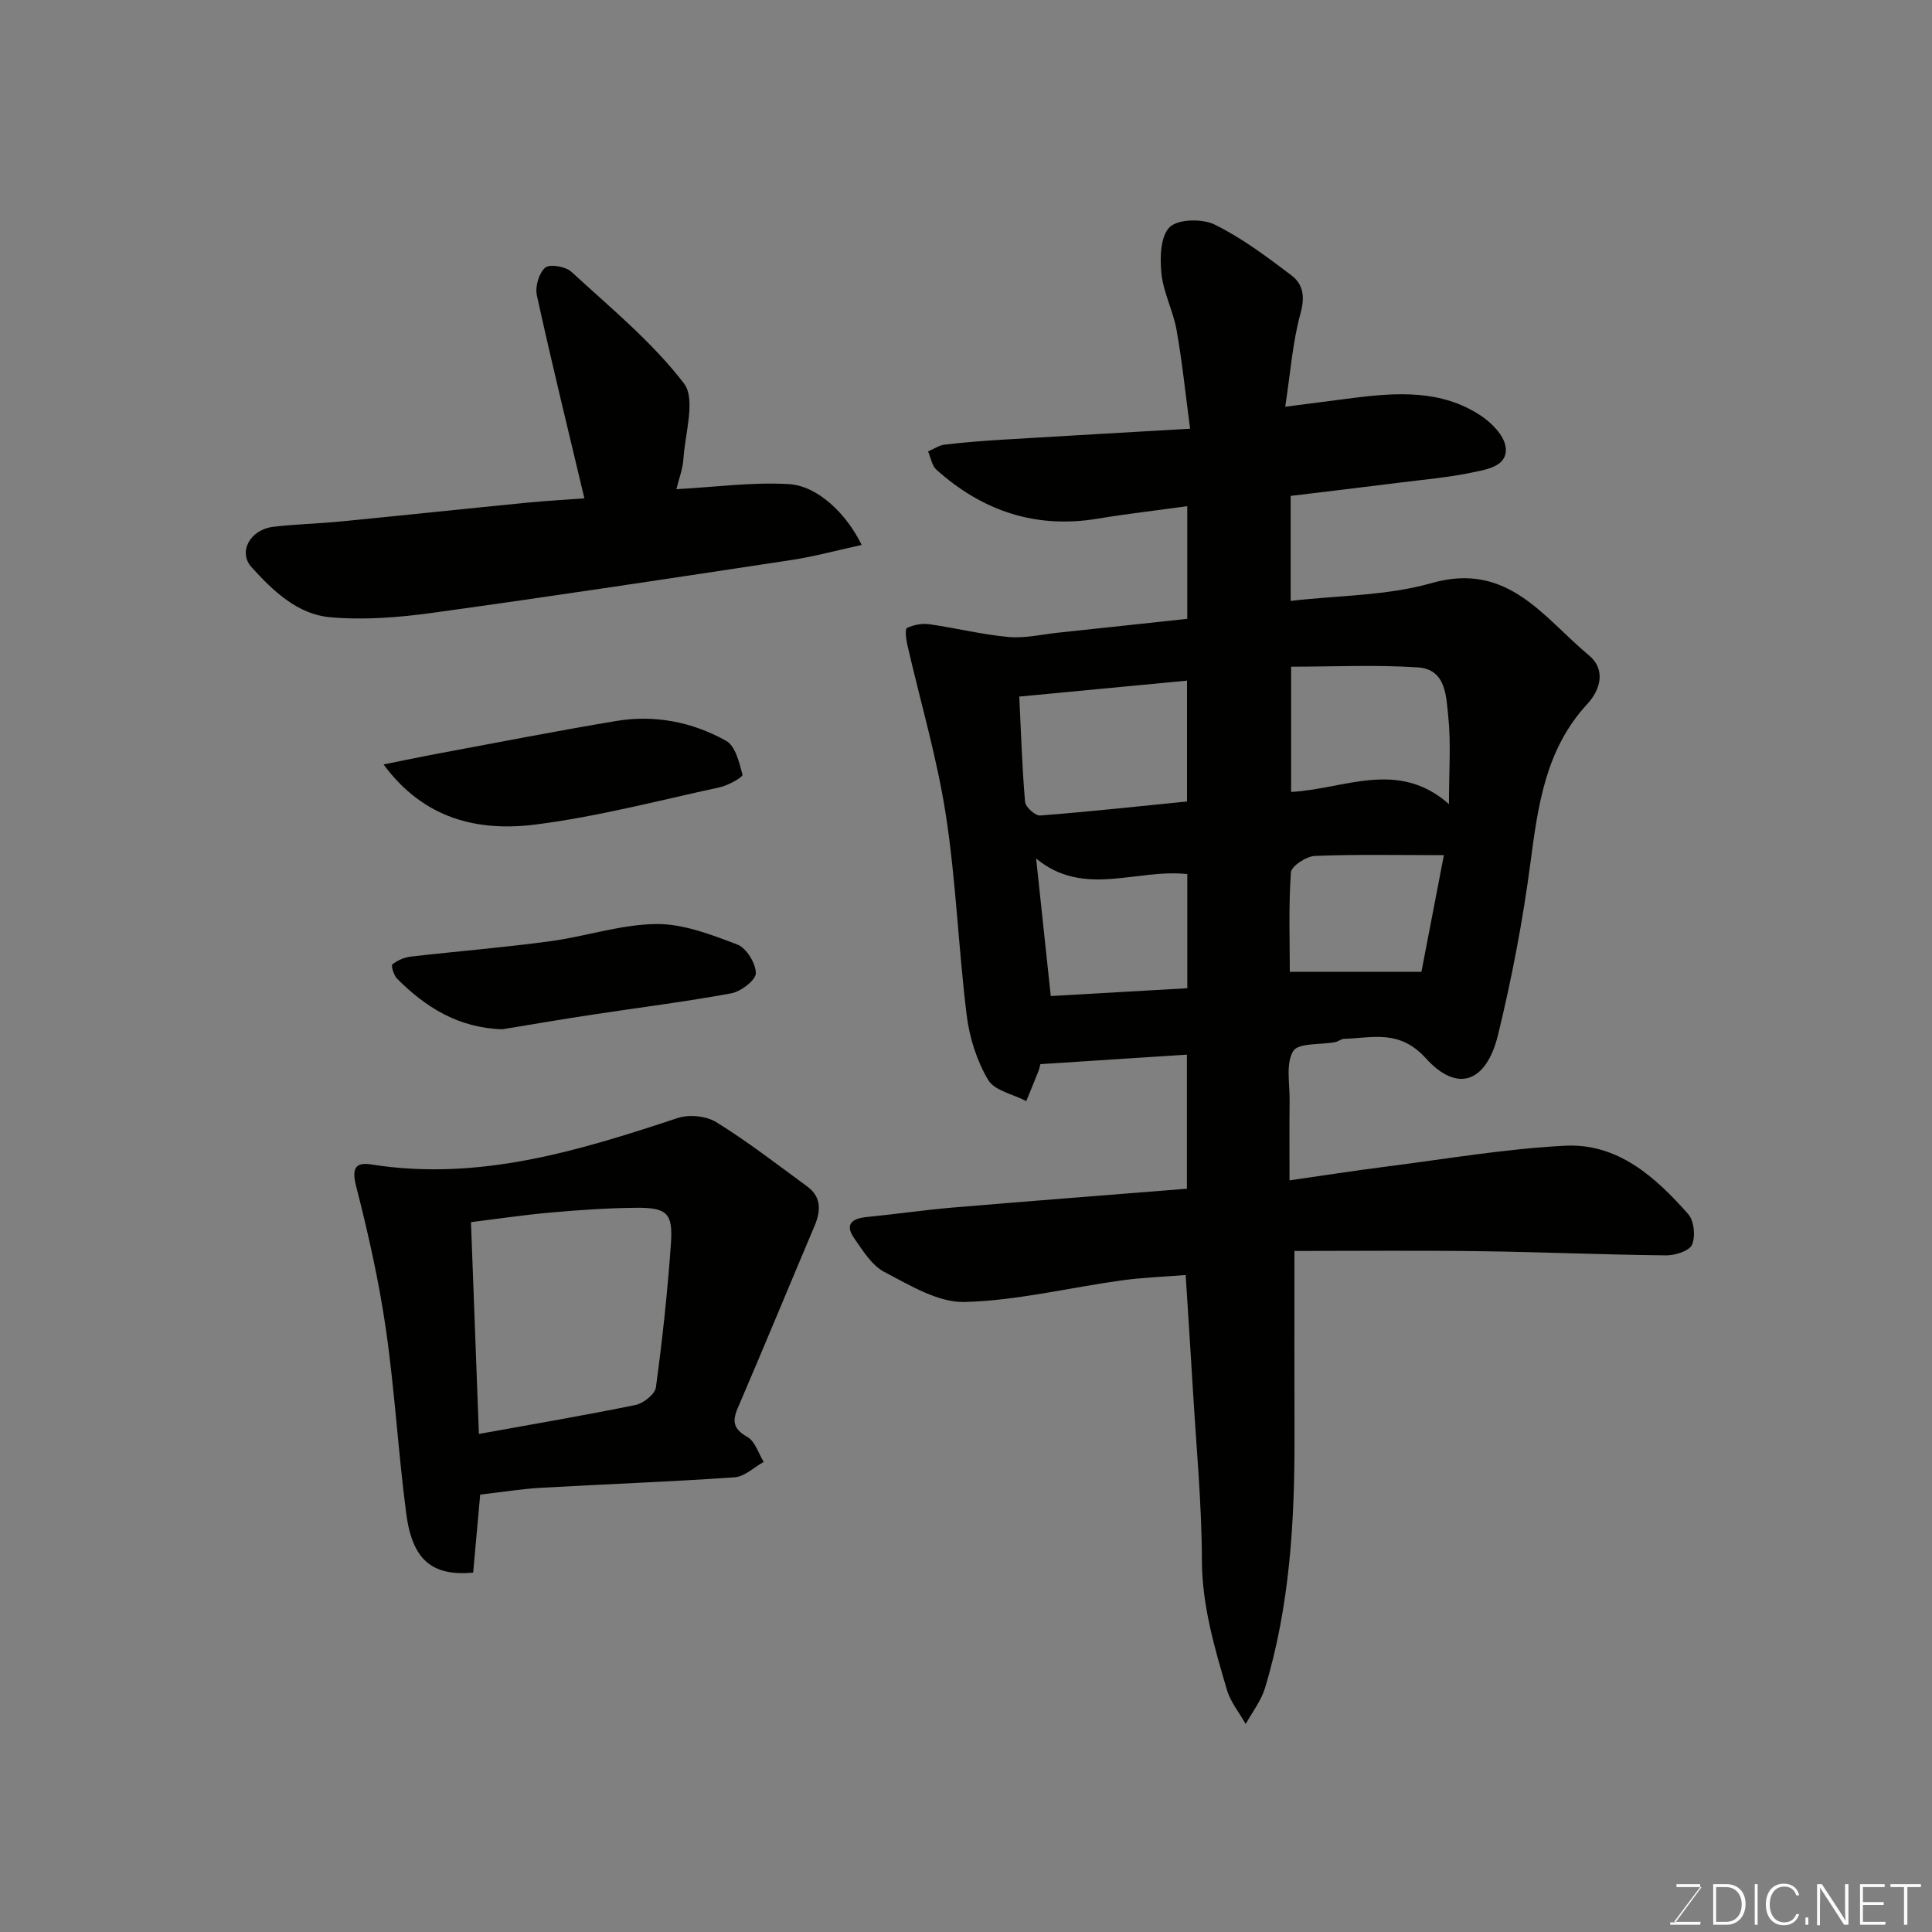 <svg enable-background="new 0 0 400 400" viewBox="0 0 400 400" xmlns="http://www.w3.org/2000/svg"><rect x="0" y="0" width="400" height="400" fill="#808080" stroke="none"/><path d="m245.74 246.11c0-9.69 0-18.78 0-27.76-10.25.67-20.24 1.31-30.34 1.97-.13.49-.21.96-.38 1.39-.83 2.09-1.69 4.18-2.54 6.26-2.72-1.42-6.59-2.16-7.91-4.41-2.34-3.95-3.85-8.73-4.42-13.32-1.72-13.85-2.21-27.87-4.34-41.64-1.84-11.85-5.29-23.44-7.97-35.16-.26-1.14-.5-3.22-.06-3.42 1.37-.65 3.11-1 4.62-.78 5.48.77 10.88 2.14 16.38 2.64 3.37.31 6.86-.52 10.29-.89 8.91-.94 17.81-1.91 26.74-2.87 0-8.02 0-15.3 0-23.32-6.36.88-12.46 1.57-18.51 2.58-12.86 2.15-23.89-1.58-33.43-10.14-.94-.84-1.16-2.49-1.72-3.77 1.15-.49 2.27-1.29 3.46-1.42 4.07-.48 8.17-.79 12.26-1.04 12.51-.76 25.01-1.46 38.53-2.25-.93-6.96-1.62-13.73-2.8-20.41-.7-3.97-2.73-7.75-3.14-11.72-.33-3.23-.22-7.72 1.7-9.6 1.74-1.7 6.77-1.79 9.33-.53 5.65 2.78 10.81 6.67 15.88 10.5 2.45 1.85 2.84 4.45 1.88 7.91-1.63 5.91-2.06 12.16-3.16 19.3 5.54-.72 9.82-1.28 14.1-1.82 9.12-1.15 18.25-1.71 26.36 3.64 2.24 1.48 4.8 4.06 5.16 6.44.59 3.96-3.65 4.66-6.45 5.26-5.26 1.13-10.67 1.58-16.02 2.26-7.29.92-14.59 1.78-22.02 2.68v21.74c9.83-1.15 19.9-1.04 29.18-3.69 15.79-4.51 23.15 7.13 32.57 14.96 3.53 2.93 2.42 7.09-.33 10.07-8.67 9.37-10.21 21-11.79 32.95-1.57 11.93-3.84 23.83-6.69 35.52-2.41 9.89-8.39 12.13-14.95 4.89-5.48-6.04-10.98-4.21-16.93-4.03-.62.02-1.2.56-1.84.68-3.02.58-7.65.12-8.7 1.86-1.57 2.61-.7 6.73-.74 10.2-.06 5.15-.02 10.3-.02 16.56 6.9-.99 13.42-2.01 19.96-2.84 12.35-1.57 24.67-3.69 37.08-4.33 10.91-.56 18.71 6.47 25.49 14.14 1.23 1.39 1.55 4.61.81 6.35-.56 1.3-3.51 2.23-5.39 2.21-12.77-.13-25.53-.69-38.3-.86-12.7-.18-25.43-.05-38.63-.05 0 13.76-.03 26.04.01 38.32.05 17.64-.96 35.17-6.11 52.18-.8 2.64-2.63 4.97-3.99 7.44-1.33-2.35-3.15-4.56-3.89-7.08-2.58-8.76-5.15-17.46-5.18-26.85-.03-11.7-1.16-23.4-1.85-35.1-.46-7.74-.98-15.48-1.51-23.93-4.33.35-8.85.5-13.32 1.12-10.83 1.5-21.61 4.18-32.46 4.46-5.5.14-11.33-3.47-16.58-6.2-2.61-1.36-4.47-4.41-6.26-6.98-2.01-2.88-.5-4.11 2.59-4.41 5.87-.57 11.71-1.44 17.59-1.94 16.06-1.36 32.14-2.59 48.7-3.92zm.02-80.17c0-8.67 0-16.59 0-25.02-11.62 1.1-22.95 2.18-34.73 3.3.36 7.42.58 14.63 1.2 21.8.09 1.07 2.11 2.89 3.11 2.82 10.08-.78 20.14-1.87 30.42-2.9zm54.23.54c0-6.86.44-12.53-.14-18.11-.43-4.12-.43-9.81-6.27-10.19-8.71-.58-17.49-.15-26.27-.15v25.93c11.06-.57 22.07-6.84 32.68 2.52zm-1.05 10.57c-9.27 0-17.99-.19-26.69.16-1.78.07-4.89 2.11-4.98 3.41-.5 7.04-.23 14.14-.23 20.59h27.25c1.5-7.83 3.13-16.3 4.65-24.16zm-53.12 27.55c0-8.14 0-16.07 0-23.63-10.56-1.16-21.48 4.93-31.3-3.23 1.05 9.93 2.05 19.3 3.03 28.48 9.11-.52 18.42-1.05 28.27-1.62z" fill="#010100"/><path d="m99.42 309.44c-.5 5.51-.99 10.87-1.46 16.16-8.54.75-12.6-2.62-13.86-12.28-1.66-12.69-2.38-25.5-4.21-38.15-1.44-9.96-3.66-19.83-6.16-29.58-.93-3.63-.19-5.03 3.09-4.51 22.21 3.53 42.84-2.76 63.47-9.6 2.37-.79 5.93-.44 8.03.86 6.51 4.04 12.6 8.75 18.79 13.29 2.98 2.19 2.85 5.07 1.53 8.19-5.32 12.57-10.52 25.19-15.91 37.74-1.22 2.85-.79 4.36 2.04 5.97 1.58.9 2.26 3.38 3.35 5.14-2.01 1.11-3.95 3.05-6.02 3.19-13.35.93-26.73 1.41-40.1 2.17-4.11.24-8.18.91-12.58 1.41zm-.27-12.56c11.02-1.99 21.75-3.81 32.41-5.99 1.65-.34 4.05-2.23 4.24-3.66 1.34-9.89 2.42-19.84 3.11-29.8.44-6.3-.84-7.44-7.32-7.37-5.92.06-11.85.47-17.76 1-5.6.5-11.17 1.34-16.32 1.97.57 15.09 1.1 29.4 1.64 43.85z" fill="#010100"/><path d="m120.99 103.18c-3.45-14.54-6.82-28.25-9.84-42.04-.39-1.78.42-4.58 1.72-5.72.91-.8 4.21-.26 5.39.82 8.08 7.43 16.72 14.51 23.33 23.12 2.51 3.27.25 10.3-.09 15.6-.14 2.17-.98 4.3-1.46 6.32 8-.43 15.7-1.5 23.3-1.05 5.87.35 11.86 6.01 15.06 12.6-5.09 1.1-9.8 2.4-14.59 3.12-24.71 3.75-49.43 7.5-74.19 10.92-7.02.97-14.27 1.55-21.29.92-6.74-.6-11.8-5.45-16.24-10.35-2.85-3.14-.34-7.79 4.49-8.37 4.57-.55 9.2-.64 13.78-1.09 12.9-1.26 25.79-2.63 38.69-3.9 4.21-.41 8.45-.64 11.94-.9z" fill="#010100"/><path d="m104.01 213.1c-9.13-.28-15.91-4.56-21.82-10.5-.68-.69-1.25-2.7-.96-2.93 1.04-.83 2.45-1.45 3.79-1.61 9.59-1.11 19.22-1.88 28.78-3.17 7.39-.99 14.68-3.49 22.04-3.58 5.61-.07 11.39 2.19 16.79 4.23 1.88.71 3.84 3.87 3.86 5.94.01 1.43-3.07 3.8-5.06 4.17-9.45 1.75-19 2.93-28.51 4.38-6.43.97-12.86 2.08-18.91 3.07z" fill="#010100"/><path d="m79.41 158.27c4.15-.83 7.69-1.58 11.24-2.24 12.31-2.29 24.6-4.7 36.94-6.76 7.98-1.33 15.77.21 22.75 4.11 1.91 1.07 2.73 4.51 3.39 7.03.12.45-2.92 2.2-4.68 2.58-12.69 2.76-25.33 6.09-38.17 7.72-11.86 1.5-23.1-1.08-31.47-12.44z" fill="#010100"/><g fill="#fbfcfa"><path d="m346.9 398 5.4-7.3h-5.2v-.6h4.9v.6l-5.4 7.2h5.5l-.1.6h-6.2v-.5z"/><path d="m354.7 390.1h2.8c2.3 0 3.9 1.6 3.9 4.1s-1.6 4.3-3.9 4.3h-2.8zm.6 7.8h2c2.2 0 3.3-1.6 3.3-3.6 0-1.8-1-3.6-3.3-3.6h-2z"/><path d="m363.9 390.1v8.4h-.6v-8.4z"/><path d="m372.5 396.3c-.4 1.3-1.4 2.3-3.2 2.3-2.4 0-3.7-1.9-3.7-4.3 0-2.3 1.2-4.3 3.7-4.3 1.8 0 2.9 1 3.2 2.4h-.6c-.4-1.1-1.1-1.8-2.5-1.8-2.1 0-3 1.9-3 3.7s.9 3.7 3 3.7c1.4 0 2.1-.7 2.5-1.7z"/><path d="m373.8 398.5v-1.5h.6v1.5z"/><path d="m376.2 398.5v-8.4h1c1.3 2 4.4 6.6 4.9 7.6-.1-1.2-.1-2.4-.1-3.8v-3.8h.7v8.4h-.9c-1.2-1.9-4.4-6.8-5-7.7.1 1.1 0 2.3 0 3.9v3.9h-.6z"/><path d="m390 394.4h-4.3v3.5h4.7l-.1.6h-5.2v-8.4h5.1v.6h-4.5v3.1h4.3z"/><path d="m394.2 390.7h-2.8v-.6h6.3v.6h-2.8v7.8h-.7z"/></g></svg>